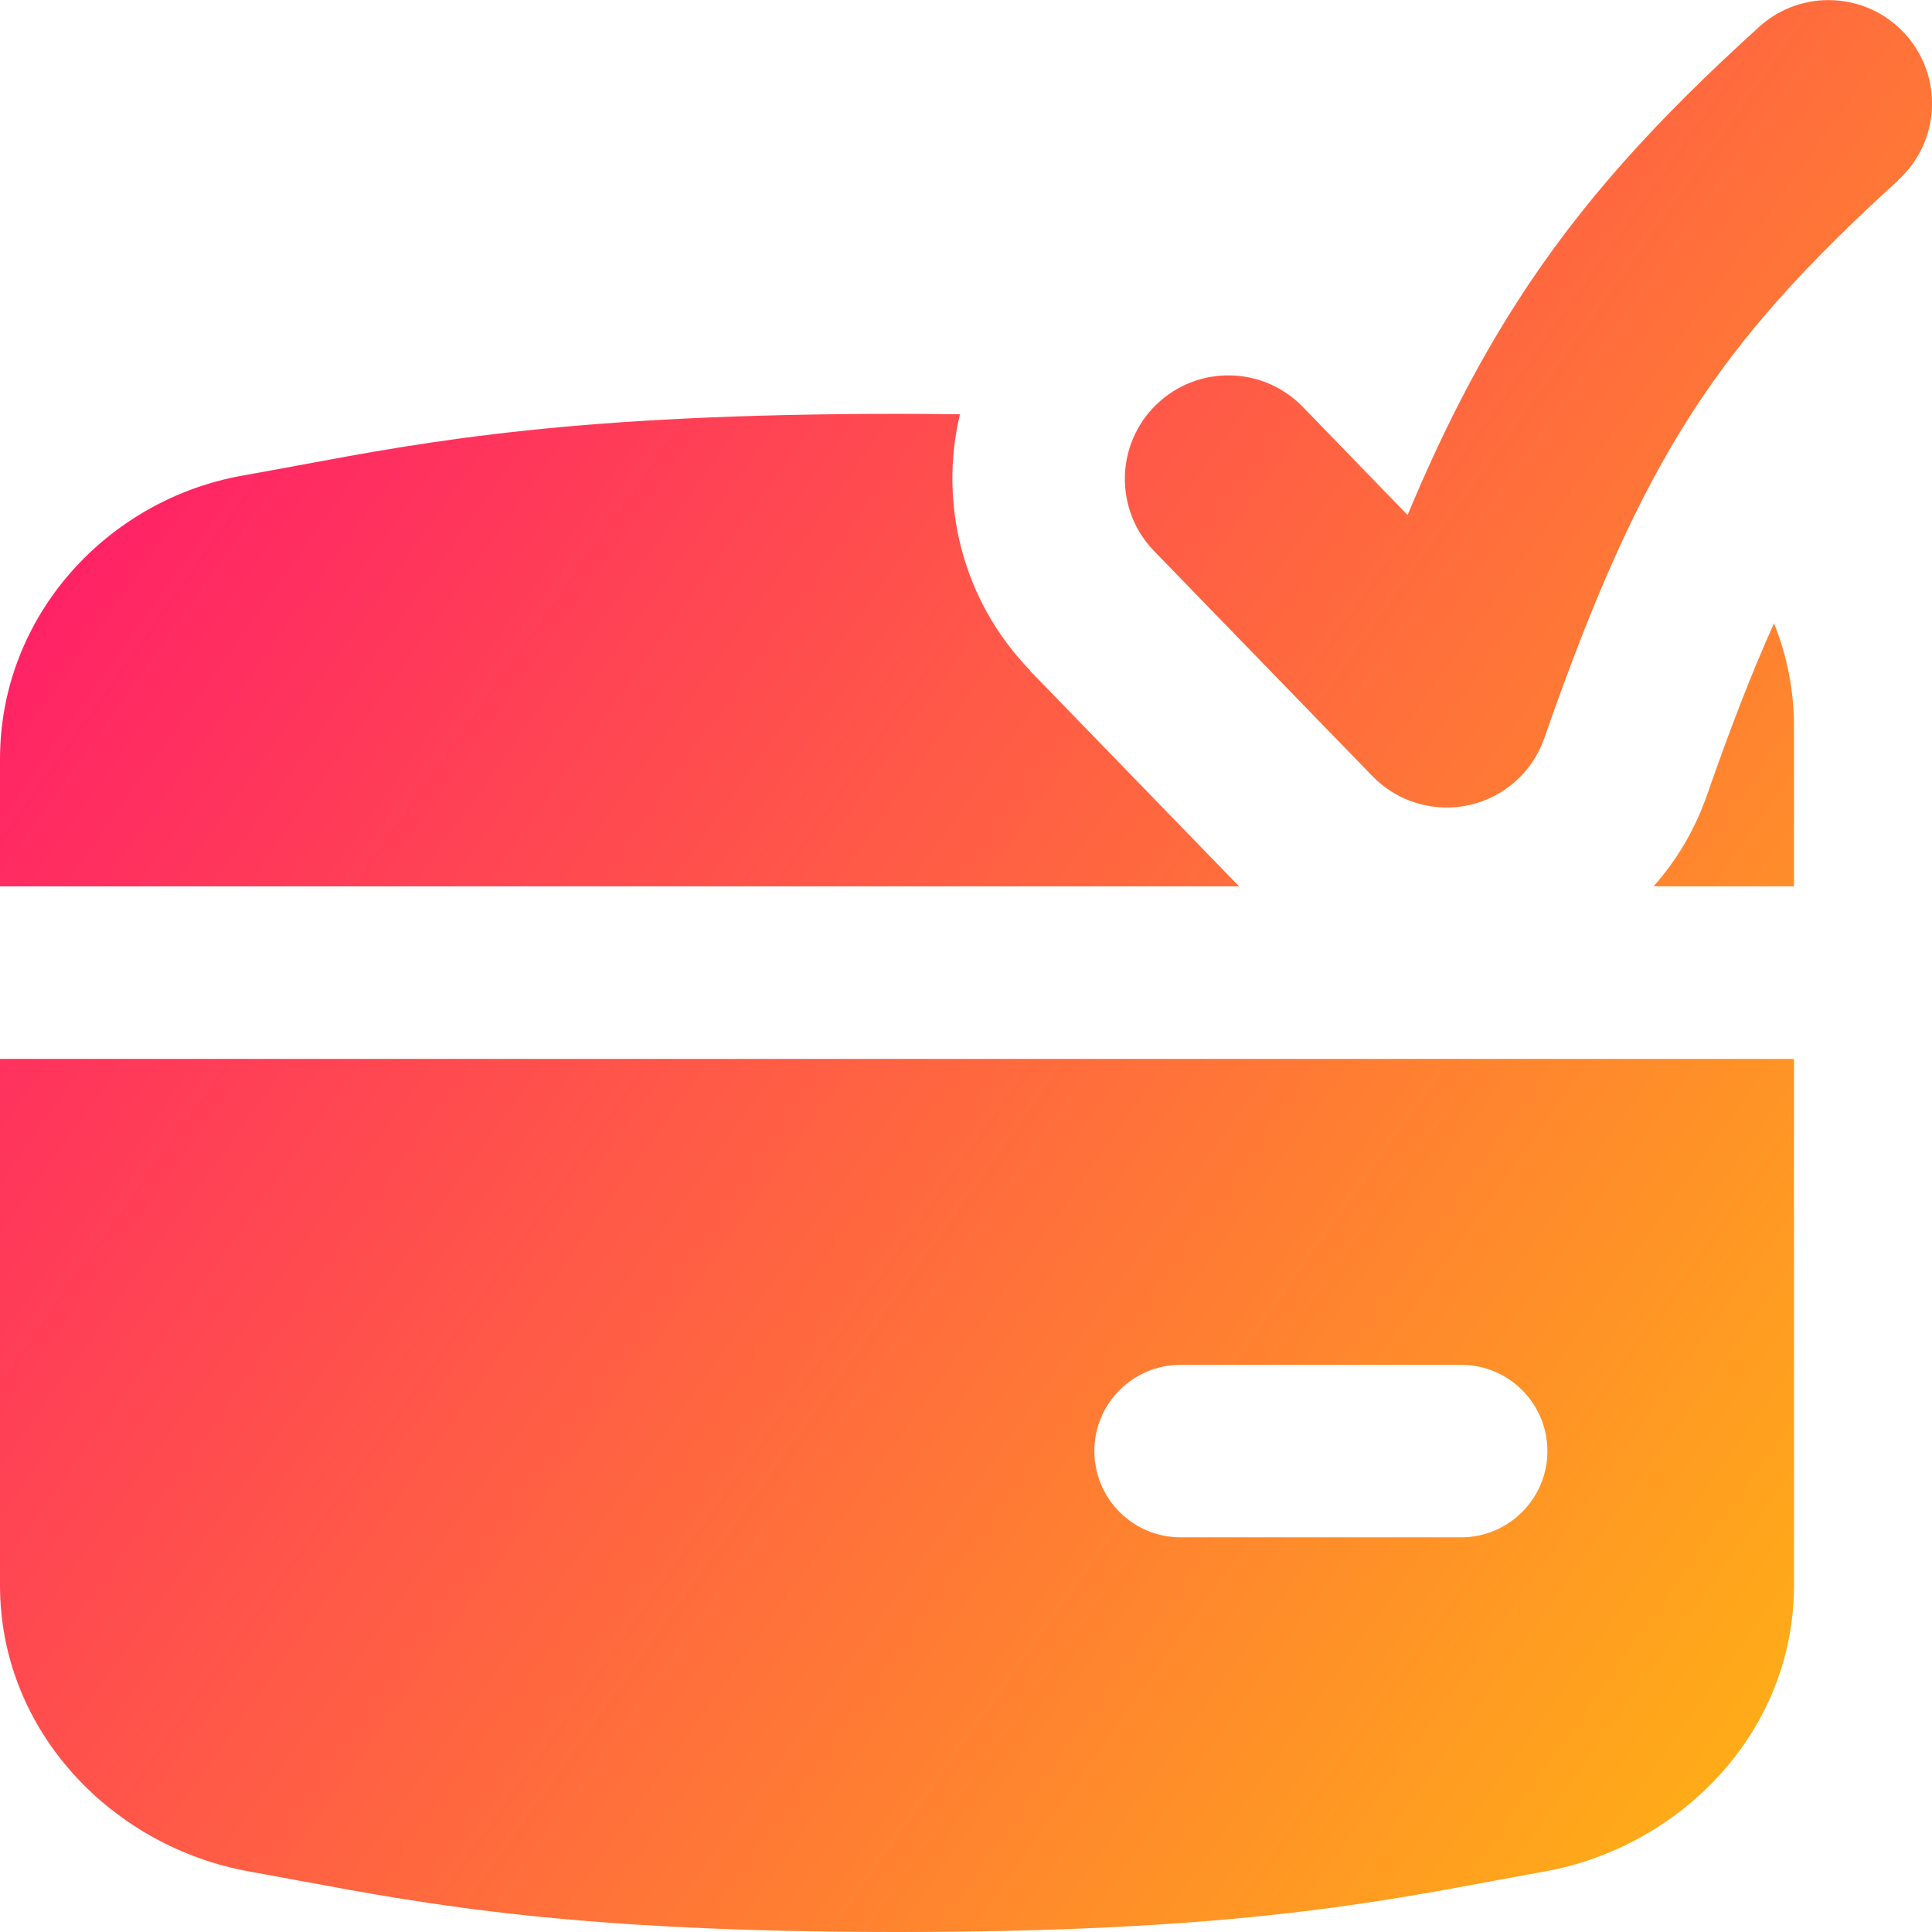 <svg xmlns="http://www.w3.org/2000/svg" fill="none" viewBox="0 0 14 14" id="Credit-Card-Approved--Streamline-Flex-Gradient">
  <desc>
    Credit Card Approved Streamline Icon: https://streamlinehq.com
  </desc>
  <g id="credit-card-approved">
    <path id="Union" fill="url(#paint0_linear_9380_1919)" fill-rule="evenodd" d="M13.754 1.306c.307-.278.33-.753.052-1.059-.278-.307-.753-.33-1.059-.052-.731.663-1.288 1.266-1.759 2.002-.294.459-.547.957-.788 1.535l-.76-.784c-.288-.297-.763-.305-1.061-.016-.297.288-.305.763-.016 1.061l1.582 1.631c.181.187.446.266.7.21.254-.056.461-.24.546-.486.363-1.043.681-1.75 1.06-2.341.376-.586.831-1.089 1.504-1.7ZM7.464 4.861l1.515 1.562H0v-.921c0-1.048.788-1.885 1.759-2.056.134-.024.267-.048.405-.074.945-.176 2.009-.373 4.337-.373.154 0 .305.001.455.003-.153.643.015 1.348.51 1.858ZM13 6.423h-1.018c.166-.186.3-.409.389-.666.175-.502.332-.904.484-1.24.095.234.145.488.145.749v1.157Zm-1.81 7.139c-.116.021-.231.042-.35.064l-.003.001C9.892 13.803 8.828 14 6.5 14s-3.392-.197-4.337-.373c-.12-.022-.237-.044-.354-.065C.823 13.387 0 12.553 0 11.487V7.673h13v3.814c0 1.065-.823 1.899-1.81 2.075Zm-3.26-3.047c0-.345.28-.625.625-.625h2.033c.345 0 .625.28.625.625 0 .345-.28.625-.625.625H8.555c-.345 0-.625-.28-.625-.625Z" clip-rule="evenodd"></path>
  </g>
  <defs>
    <linearGradient id="paint0_linear_9380_1919" x1="15.213" x2="-3.671" y1="16.965" y2="3.551" gradientUnits="userSpaceOnUse">
      <stop stop-color="#ffd600"></stop>
      <stop offset="1" stop-color="#ff007a"></stop>
    </linearGradient>
  </defs>
</svg>